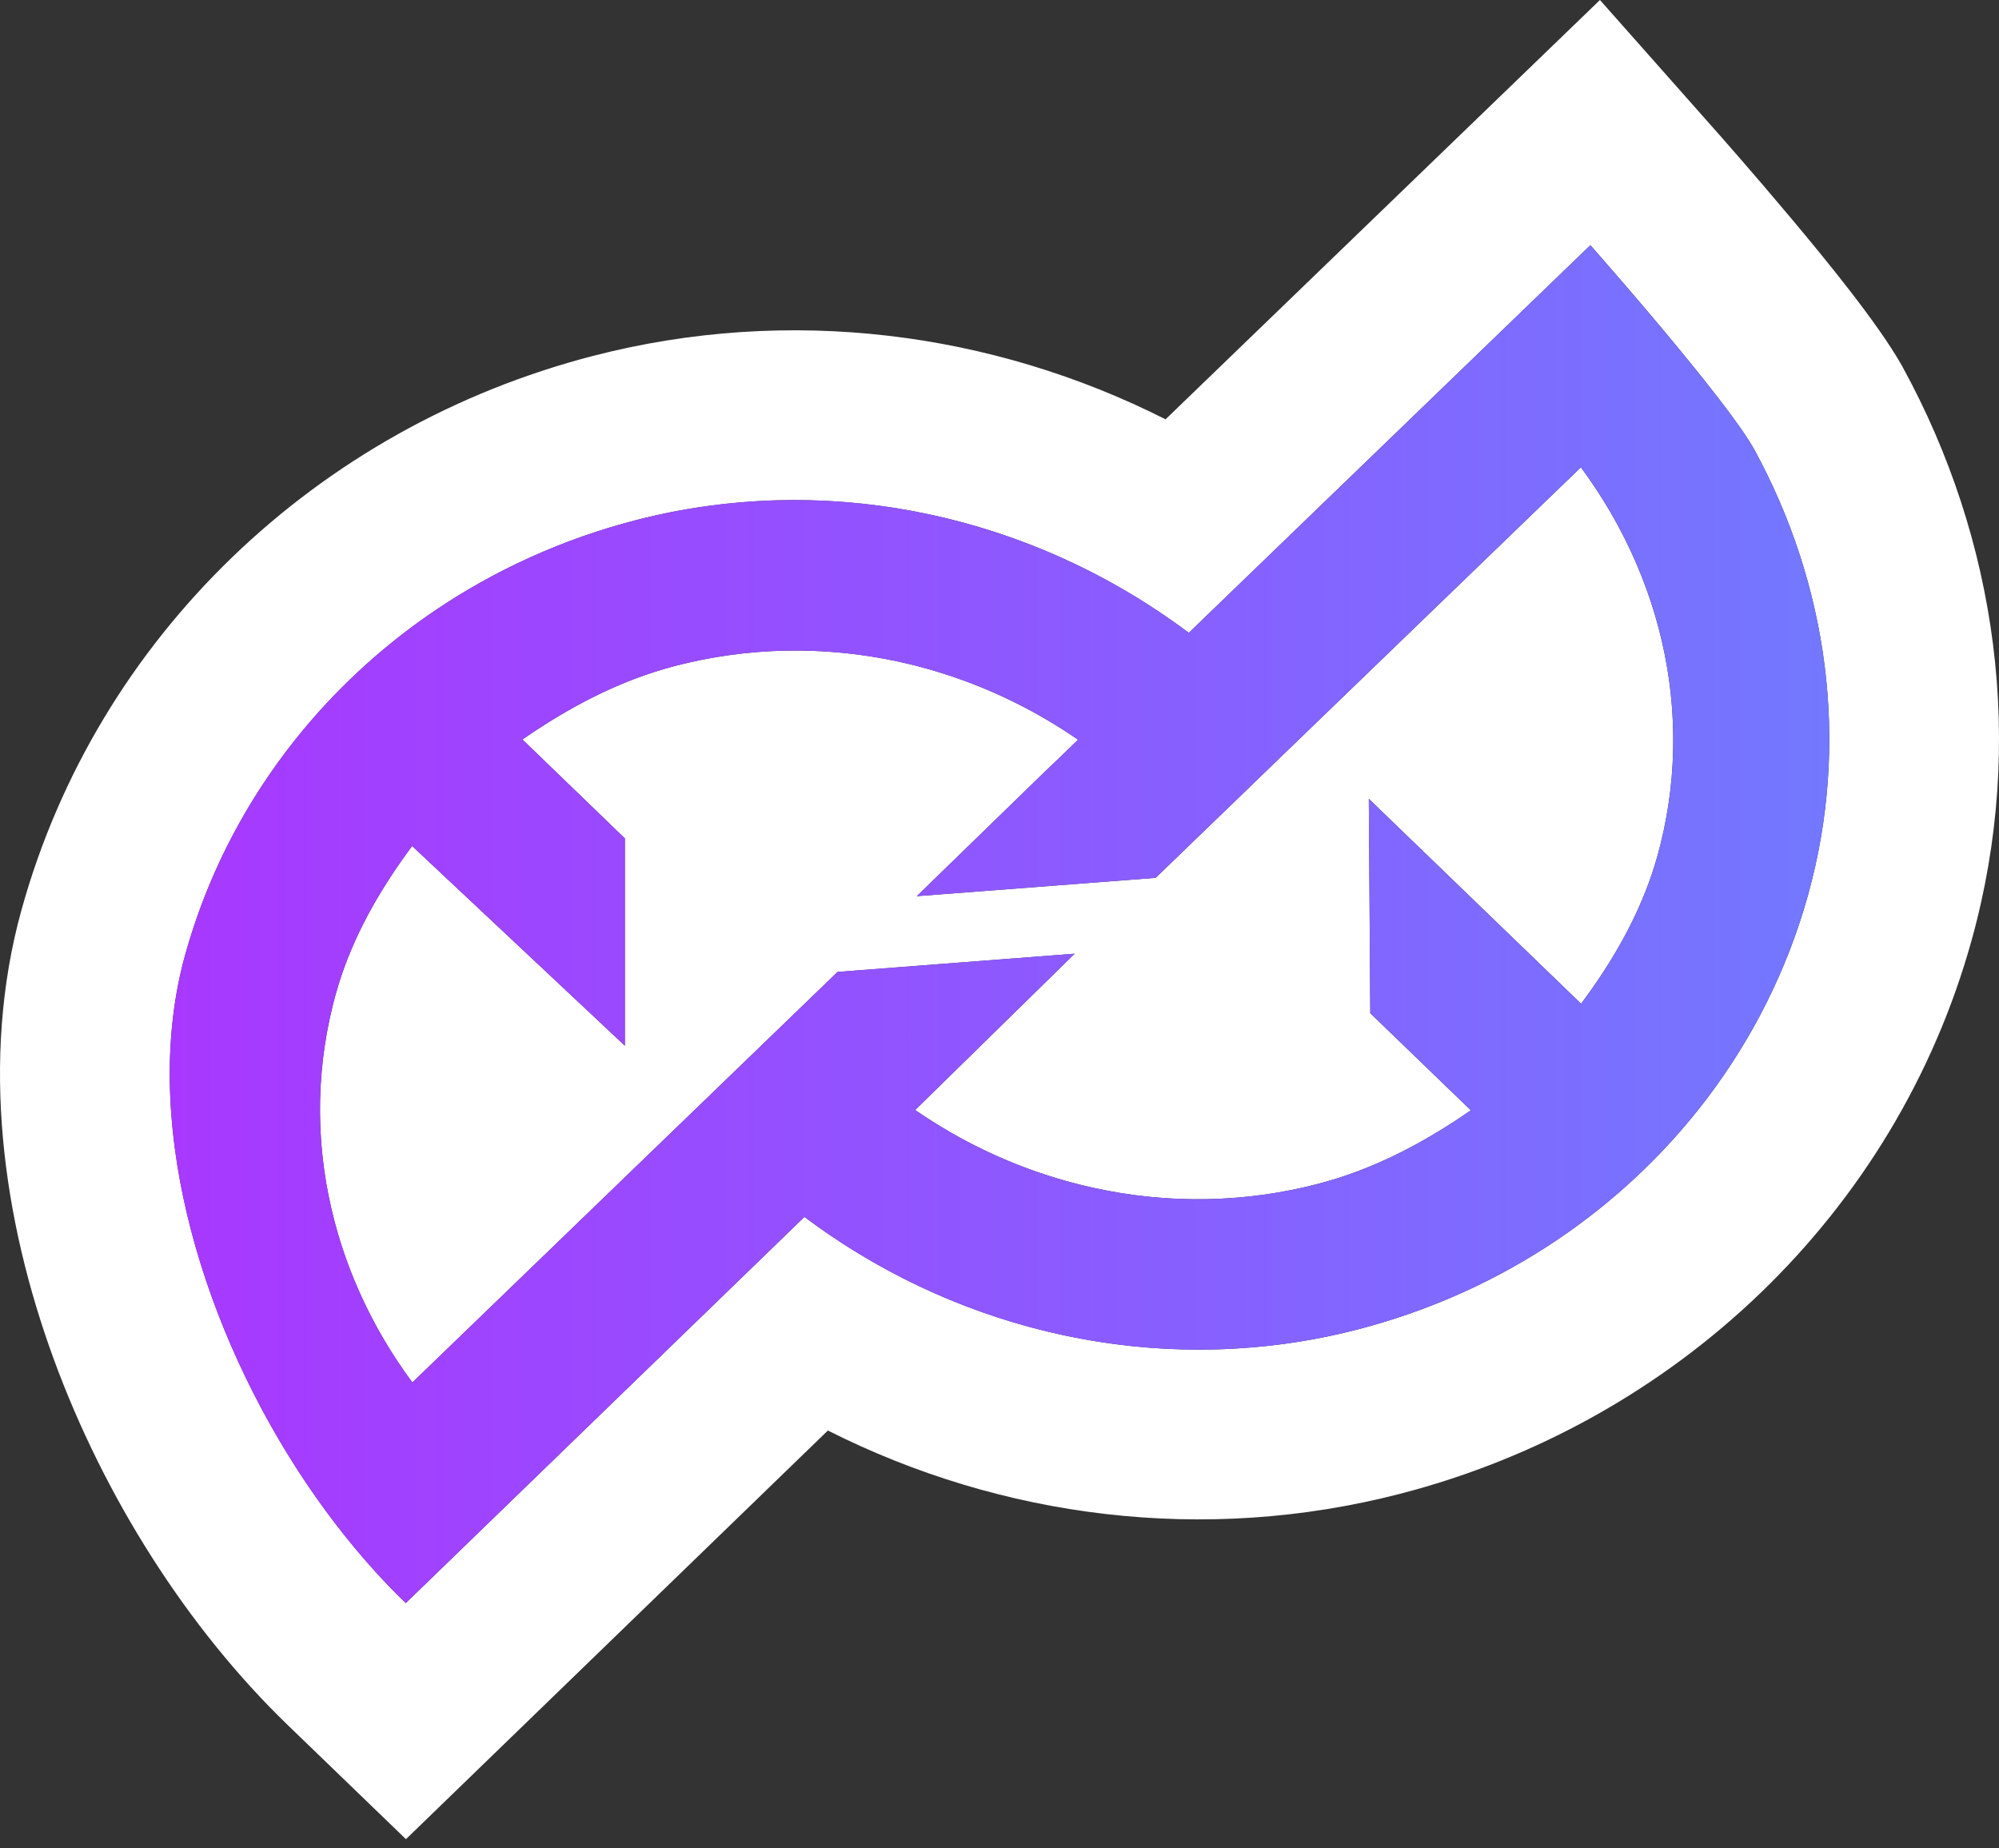 <svg width="53" height="49" viewBox="0 0 53 49" fill="none" xmlns="http://www.w3.org/2000/svg">
<rect x="0" y="0" width="53" height="49" fill="#333333" stroke="none"/>
<path fill-rule="evenodd" clip-rule="evenodd" d="M28.583 19.611C28.46 19.526 28.336 19.444 28.211 19.363C28.01 19.235 27.807 19.111 27.6 18.993C27.308 18.826 27.01 18.671 26.706 18.527C26.682 18.515 26.658 18.504 26.634 18.492C25.895 18.146 25.127 17.869 24.339 17.664C24.282 17.649 24.224 17.635 24.166 17.62C22.247 17.15 20.219 17.112 18.227 17.574C18.124 17.598 18.022 17.623 17.919 17.65C17.897 17.656 17.874 17.662 17.851 17.668C17.851 17.668 17.851 17.668 17.851 17.668C16.524 18.021 15.33 18.627 14.225 19.353C14.099 19.435 13.975 19.519 13.851 19.605L16.567 22.227V27.723L10.927 22.429C10.839 22.547 10.753 22.666 10.668 22.787C9.902 23.873 9.265 25.048 8.901 26.357C8.895 26.38 8.889 26.403 8.882 26.426C8.864 26.494 8.846 26.563 8.829 26.631C8.344 28.562 8.382 30.528 8.871 32.387C9.236 33.772 9.85 35.097 10.685 36.305C10.766 36.422 10.849 36.537 10.934 36.651L22.207 25.767L28.493 25.284L24.264 29.428C24.387 29.513 24.511 29.595 24.637 29.676C24.837 29.805 25.041 29.928 25.248 30.047C26.321 30.659 27.472 31.121 28.666 31.415C30.589 31.89 32.623 31.93 34.621 31.466C34.723 31.442 34.826 31.417 34.928 31.39C34.951 31.385 34.973 31.379 34.996 31.372C36.325 31.019 37.52 30.413 38.626 29.686C38.751 29.604 38.874 29.52 38.997 29.436L36.331 26.862L36.292 21.178L41.92 26.611C42.008 26.493 42.095 26.373 42.18 26.253C42.945 25.167 43.582 23.994 43.946 22.684C43.952 22.661 43.959 22.637 43.965 22.613C43.986 22.538 44.005 22.463 44.024 22.387C44.503 20.464 44.463 18.506 43.976 16.653C43.729 15.715 43.367 14.805 42.9 13.94C42.89 13.921 42.88 13.903 42.87 13.884C42.658 13.496 42.425 13.117 42.171 12.749C42.087 12.628 42.002 12.508 41.914 12.389L33.229 20.772L33.178 20.823C33.168 20.832 33.158 20.842 33.148 20.851L30.64 23.273L24.307 23.759L27.369 20.782C27.369 20.782 27.597 20.561 27.816 20.35C27.939 20.231 28.059 20.116 28.136 20.044L28.583 19.611ZM31.16 16.515C31.062 16.445 30.963 16.376 30.863 16.308C26.837 13.562 21.772 12.541 16.917 13.775C16.894 13.781 16.872 13.787 16.849 13.793C14.903 14.296 13.099 15.122 11.501 16.208C11.38 16.29 11.261 16.374 11.142 16.459C9.807 17.419 8.624 18.564 7.635 19.857C7.614 19.884 7.593 19.912 7.572 19.939C6.38 21.517 5.474 23.312 4.926 25.254C4.926 25.254 4.926 25.254 4.926 25.254C4.92 25.277 4.913 25.3 4.907 25.323C3.731 29.56 5.228 34.827 7.861 38.927C7.876 38.95 7.891 38.973 7.906 38.997C8.531 39.961 9.219 40.86 9.949 41.664C10.213 41.956 10.483 42.234 10.758 42.5L21.328 32.262C21.447 32.351 21.566 32.438 21.687 32.524C21.785 32.594 21.884 32.663 21.983 32.731C26.01 35.476 31.075 36.497 35.929 35.263C35.952 35.257 35.975 35.251 35.998 35.245C37.944 34.742 39.748 33.916 41.346 32.83C41.451 32.758 41.554 32.686 41.657 32.613C43.013 31.646 44.212 30.489 45.213 29.181C45.233 29.154 45.254 29.128 45.274 29.101C46.466 27.523 47.372 25.729 47.92 23.788C47.927 23.764 47.934 23.74 47.94 23.716C49.058 19.688 48.464 15.484 46.501 11.897C46.251 11.456 45.728 10.757 45.129 10.007C45.112 9.986 45.095 9.964 45.078 9.943C43.784 8.327 42.166 6.5 42.166 6.5L31.519 16.777C31.4 16.688 31.281 16.6 31.16 16.515ZM21.95 37.925L10.763 48.759L7.632 45.737C4.971 43.168 2.761 39.687 1.421 36.021C0.094 32.391 -0.541 28.124 0.571 24.119C2.577 16.889 8.4 11.33 15.722 9.436C20.938 8.087 26.312 8.798 30.903 11.117L42.42 0L45.534 3.516L42.761 5.973C45.534 3.516 45.534 3.516 45.534 3.516L45.58 3.568L45.701 3.705C45.804 3.822 45.951 3.99 46.129 4.196C46.485 4.605 46.97 5.169 47.484 5.782C48.378 6.848 49.771 8.542 50.415 9.676L50.432 9.706L50.448 9.736C52.939 14.286 53.727 19.693 52.276 24.92C50.27 32.151 44.447 37.708 37.125 39.602C31.912 40.95 26.54 40.241 21.95 37.925Z" fill="white"/>
<path d="M31.519 16.777C27.377 13.668 21.992 12.462 16.849 13.793C11.024 15.3 6.468 19.699 4.907 25.323C3.346 30.947 6.493 38.383 10.758 42.5L21.328 32.262C25.47 35.371 30.855 36.576 35.998 35.245C41.824 33.738 46.38 29.34 47.94 23.716C49.059 19.688 48.464 15.484 46.501 11.897C45.706 10.496 42.166 6.5 42.166 6.5L31.519 16.777ZM41.914 12.389C44.111 15.355 44.943 19.093 43.946 22.685C43.542 24.139 42.8 25.426 41.92 26.611L36.292 21.178L36.331 26.862L38.997 29.436C37.769 30.285 36.435 31.001 34.928 31.391C31.207 32.353 27.337 31.549 24.264 29.428L28.493 25.284L22.207 25.767L10.934 36.651C8.737 33.685 7.905 29.949 8.901 26.357C9.305 24.903 10.047 23.614 10.927 22.429L16.567 27.723V22.227L13.851 19.605C15.079 18.756 16.413 18.04 17.919 17.65C21.639 16.688 25.511 17.49 28.583 19.611L28.136 20.044C27.922 20.245 27.369 20.783 27.369 20.783L24.307 23.759L30.64 23.273L33.148 20.851C33.158 20.842 33.168 20.832 33.178 20.823L33.229 20.772L41.914 12.389Z" fill="url(#paint0_linear_12_982)"/>
<defs>
<linearGradient id="paint0_linear_12_982" x1="4.5" y1="6.5" x2="48.501" y2="6.5" gradientUnits="userSpaceOnUse">
<stop stop-color="#A838FF"/>
<stop offset="1" stop-color="#7378FF"/>
</linearGradient>
</defs>
</svg>
